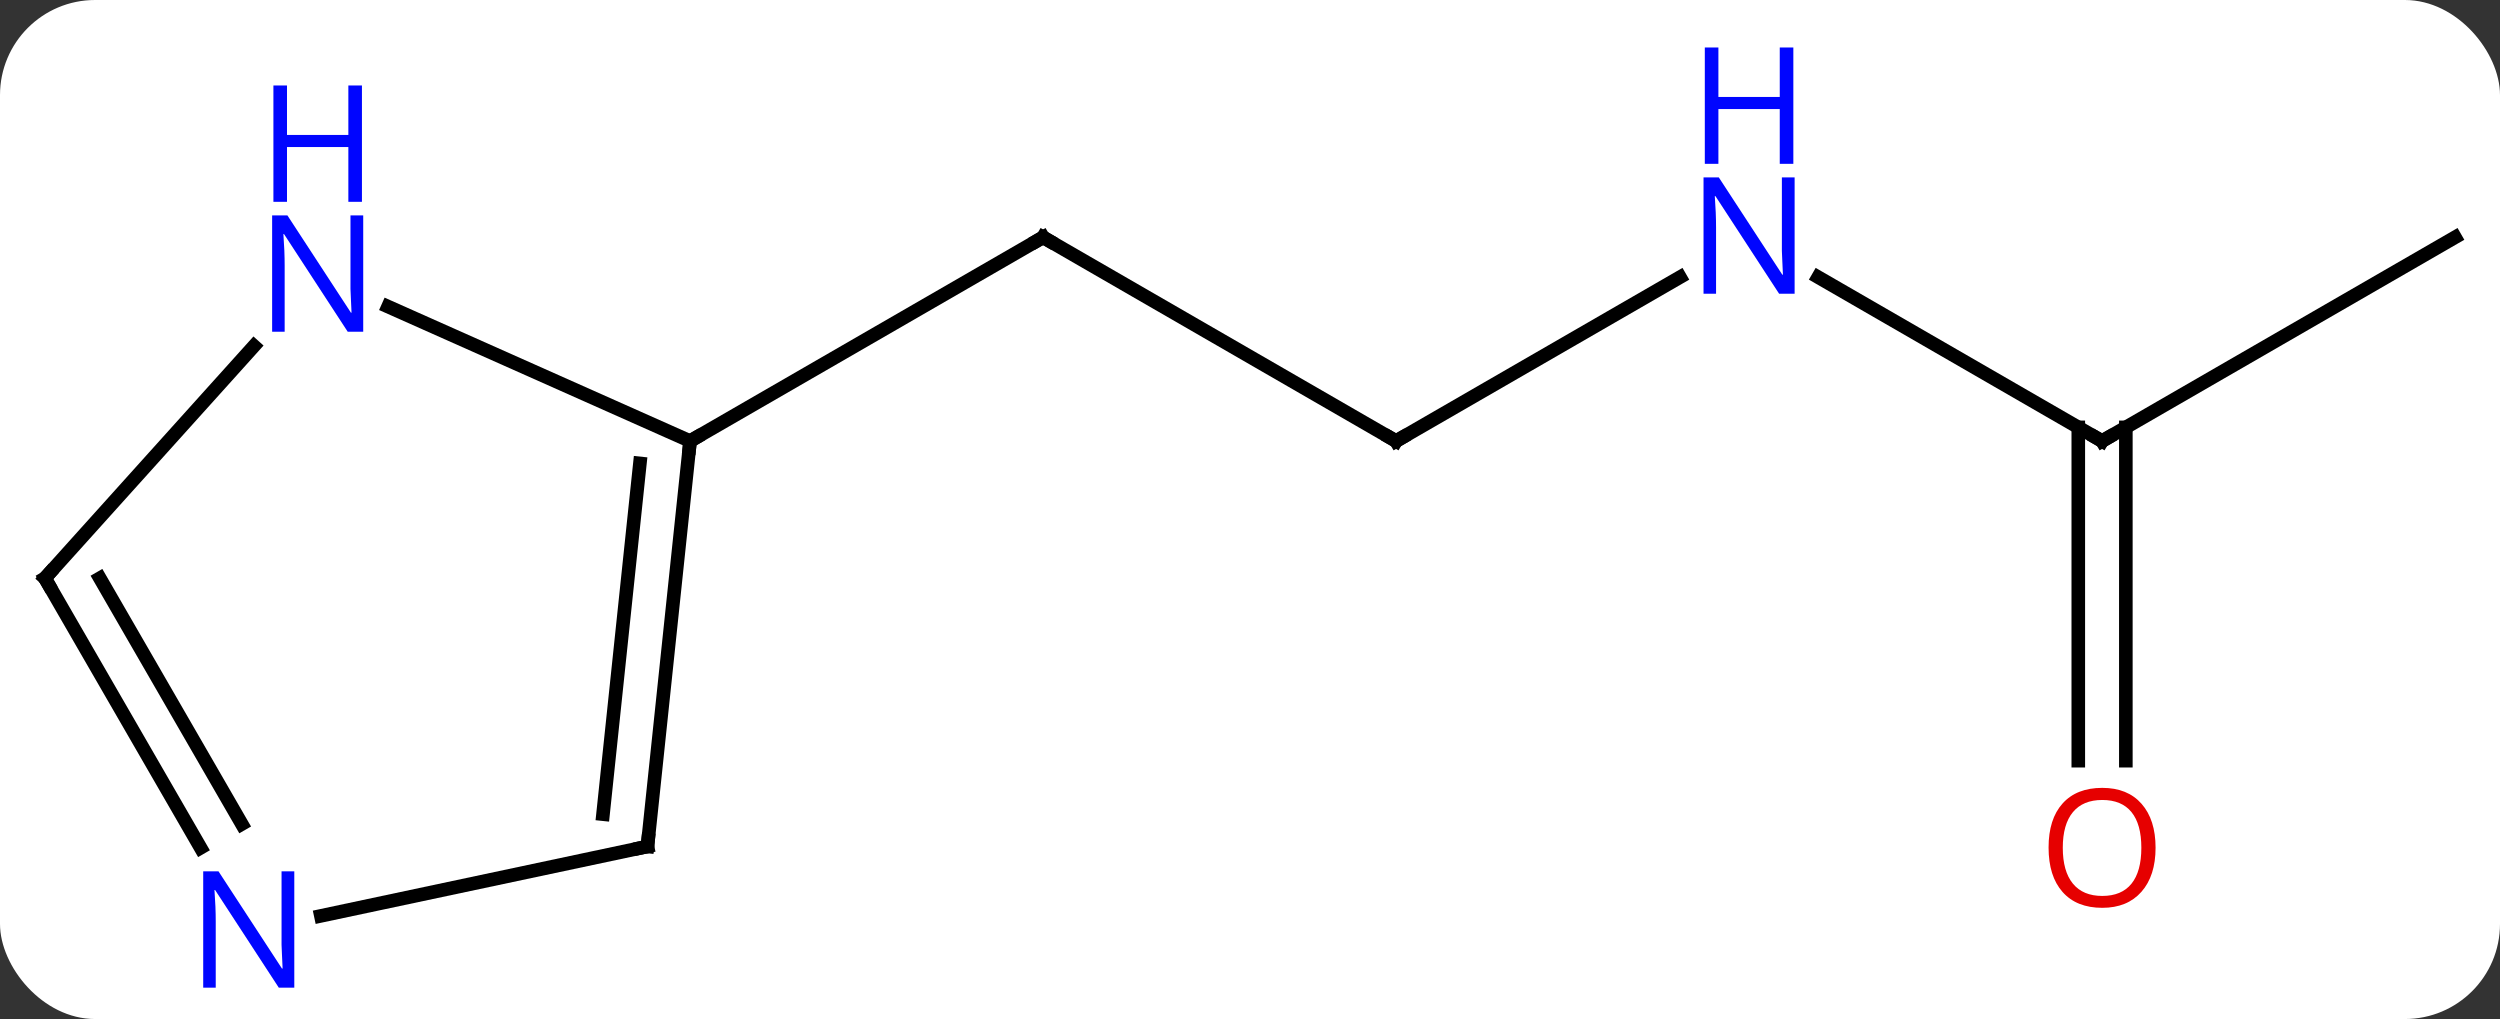 <svg width="184" viewBox="0 0 184 75" style="fill-opacity:1; color-rendering:auto; color-interpolation:auto; text-rendering:auto; stroke:black; stroke-linecap:square; stroke-miterlimit:10; shape-rendering:auto; stroke-opacity:1; fill:black; stroke-dasharray:none; font-weight:normal; stroke-width:1; font-family:'Open Sans'; font-style:normal; stroke-linejoin:miter; font-size:12; stroke-dashoffset:0; image-rendering:auto;" height="75" class="cas-substance-image" xmlns:xlink="http://www.w3.org/1999/xlink" xmlns="http://www.w3.org/2000/svg"><rect x="0" y="0" width="184" height="75" fill="#333333" stroke="none"/><svg class="cas-substance-single-component"><rect y="0" x="0" width="184" stroke="none" ry="7" rx="7" height="75" fill="white" class="cas-substance-group"/><svg y="0" x="0" width="184" viewBox="0 0 184 75" style="fill:black;" height="75" class="cas-substance-single-component-image"><svg><g><g transform="translate(92,43)" style="text-rendering:geometricPrecision; color-rendering:optimizeQuality; color-interpolation:linearRGB; stroke-linecap:butt; image-rendering:optimizeQuality;"><line y2="-10.536" y1="-25.536" x2="10.749" x1="-15.231" style="fill:none;"/><line y2="-10.536" y1="-25.536" x2="-41.211" x1="-15.231" style="fill:none;"/><line y2="-22.601" y1="-10.536" x2="31.648" x1="10.749" style="fill:none;"/><line y2="-10.536" y1="-22.601" x2="62.712" x1="41.816" style="fill:none;"/><line y2="-25.536" y1="-10.536" x2="88.692" x1="62.712" style="fill:none;"/><line y2="12.987" y1="-11.546" x2="60.962" x1="60.962" style="fill:none;"/><line y2="12.987" y1="-11.546" x2="64.462" x1="64.462" style="fill:none;"/><line y2="19.299" y1="-10.536" x2="-44.349" x1="-41.211" style="fill:none;"/><line y2="16.923" y1="-8.893" x2="-47.618" x1="-44.903" style="fill:none;"/><line y2="-20.434" y1="-10.536" x2="-63.44" x1="-41.211" style="fill:none;"/><line y2="24.408" y1="19.299" x2="-68.384" x1="-44.349" style="fill:none;"/><line y2="-0.444" y1="-17.531" x2="-88.692" x1="-73.309" style="fill:none;"/><line y2="-0.444" y1="19.398" x2="-88.692" x1="-77.236" style="fill:none;"/><line y2="-0.444" y1="17.648" x2="-84.651" x1="-74.205" style="fill:none;"/><path style="fill:none; stroke-miterlimit:5;" d="M-14.798 -25.286 L-15.231 -25.536 L-15.664 -25.286"/><path style="fill:none; stroke-miterlimit:5;" d="M10.316 -10.786 L10.749 -10.536 L11.182 -10.786"/></g><g transform="translate(92,43)" style="stroke-linecap:butt; fill:rgb(0,5,255); text-rendering:geometricPrecision; color-rendering:optimizeQuality; image-rendering:optimizeQuality; font-family:'Open Sans'; stroke:rgb(0,5,255); color-interpolation:linearRGB; stroke-miterlimit:5;"><path style="stroke:none;" d="M40.084 -21.38 L38.943 -21.38 L34.255 -28.567 L34.209 -28.567 Q34.302 -27.302 34.302 -26.255 L34.302 -21.38 L33.38 -21.38 L33.38 -29.942 L34.505 -29.942 L39.177 -22.786 L39.224 -22.786 Q39.224 -22.942 39.177 -23.802 Q39.13 -24.661 39.146 -25.036 L39.146 -29.942 L40.084 -29.942 L40.084 -21.38 Z"/><path style="stroke:none;" d="M39.99 -30.942 L38.99 -30.942 L38.99 -34.974 L34.474 -34.974 L34.474 -30.942 L33.474 -30.942 L33.474 -39.505 L34.474 -39.505 L34.474 -35.864 L38.99 -35.864 L38.99 -39.505 L39.99 -39.505 L39.99 -30.942 Z"/><path style="fill:none; stroke:black;" d="M62.279 -10.786 L62.712 -10.536 L63.145 -10.786"/><path style="fill:rgb(230,0,0); stroke:none;" d="M66.65 19.394 Q66.65 21.456 65.61 22.636 Q64.571 23.816 62.728 23.816 Q60.837 23.816 59.806 22.651 Q58.775 21.487 58.775 19.378 Q58.775 17.284 59.806 16.136 Q60.837 14.987 62.728 14.987 Q64.587 14.987 65.618 16.159 Q66.65 17.331 66.65 19.394 ZM59.821 19.394 Q59.821 21.128 60.564 22.034 Q61.306 22.941 62.728 22.941 Q64.15 22.941 64.876 22.042 Q65.603 21.144 65.603 19.394 Q65.603 17.659 64.876 16.769 Q64.15 15.878 62.728 15.878 Q61.306 15.878 60.564 16.776 Q59.821 17.675 59.821 19.394 Z"/><path style="fill:none; stroke:black;" d="M-41.263 -10.039 L-41.211 -10.536 L-40.778 -10.786"/><path style="fill:none; stroke:black;" d="M-44.297 18.802 L-44.349 19.299 L-44.838 19.403"/><path style="stroke:none;" d="M-65.267 -18.584 L-66.408 -18.584 L-71.096 -25.771 L-71.142 -25.771 Q-71.049 -24.506 -71.049 -23.459 L-71.049 -18.584 L-71.971 -18.584 L-71.971 -27.146 L-70.846 -27.146 L-66.174 -19.99 L-66.127 -19.99 Q-66.127 -20.146 -66.174 -21.006 Q-66.221 -21.865 -66.205 -22.24 L-66.205 -27.146 L-65.267 -27.146 L-65.267 -18.584 Z"/><path style="stroke:none;" d="M-65.361 -28.146 L-66.361 -28.146 L-66.361 -32.178 L-70.877 -32.178 L-70.877 -28.146 L-71.877 -28.146 L-71.877 -36.709 L-70.877 -36.709 L-70.877 -33.068 L-66.361 -33.068 L-66.361 -36.709 L-65.361 -36.709 L-65.361 -28.146 Z"/><path style="stroke:none;" d="M-70.34 29.692 L-71.481 29.692 L-76.169 22.505 L-76.215 22.505 Q-76.122 23.77 -76.122 24.817 L-76.122 29.692 L-77.044 29.692 L-77.044 21.13 L-75.919 21.13 L-71.247 28.286 L-71.2 28.286 Q-71.2 28.13 -71.247 27.27 Q-71.294 26.411 -71.278 26.036 L-71.278 21.13 L-70.34 21.13 L-70.34 29.692 Z"/><path style="fill:none; stroke:black;" d="M-88.358 -0.816 L-88.692 -0.444 L-88.442 -0.011"/></g></g></svg></svg></svg></svg>